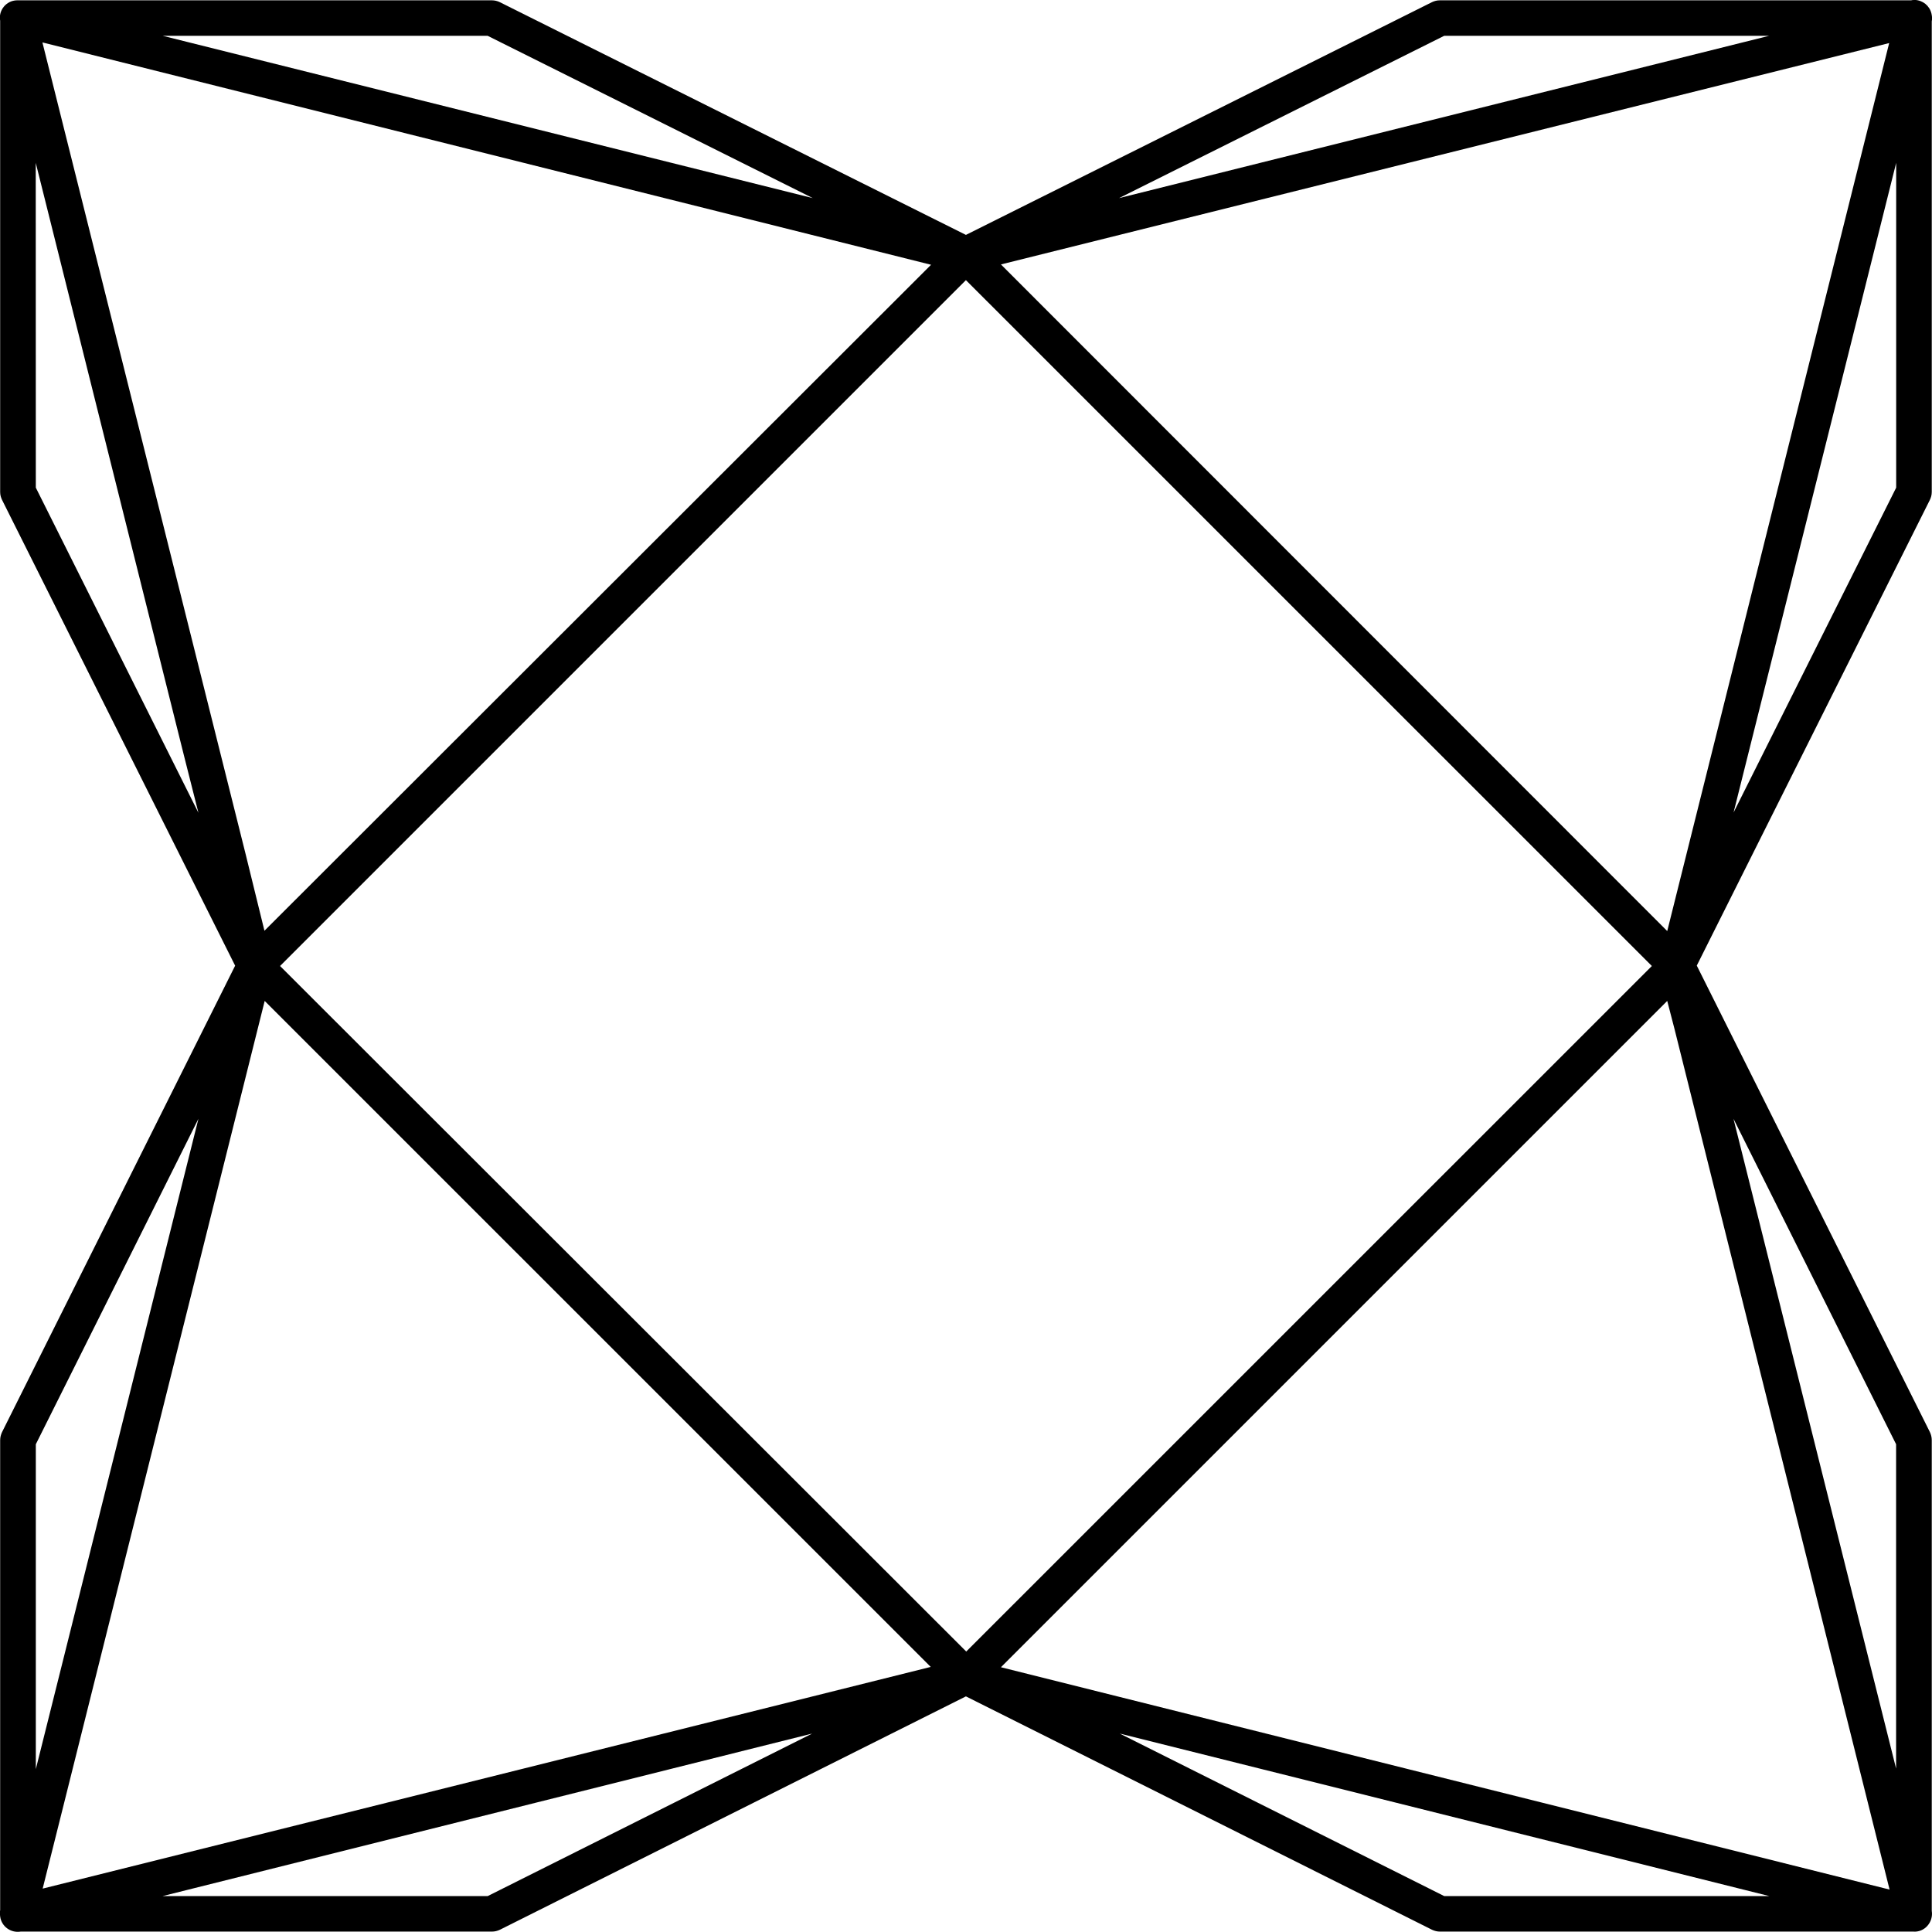 <svg width="24" height="24" viewBox="0 0 24 24" fill="none" xmlns="http://www.w3.org/2000/svg">
<g clip-path="url(#clip0_201_57808)">
<path d="M23.784 -0C23.769 -0 23.753 -0 23.741 0.004H17.886C17.851 0.004 17.82 0.012 17.788 0.027L11.999 2.918L6.209 0.027C6.179 0.012 6.143 0.004 6.111 0.004H0.236C0.228 0.004 0.218 0.004 0.209 0.004C0.077 0.007 -0.022 0.129 0.002 0.258V6.113C0.002 6.148 0.011 6.18 0.026 6.211L2.921 11.996L0.026 17.789C0.011 17.82 0.002 17.855 0.002 17.891V23.73C-0.006 23.754 -0.001 23.781 0.002 23.808C0.018 23.929 0.131 24.015 0.257 23.995H6.112C6.144 23.995 6.179 23.987 6.21 23.972L11.999 21.073L17.789 23.972C17.82 23.987 17.855 23.995 17.887 23.995H23.766C23.907 24.007 24.02 23.878 23.997 23.737V17.89C23.997 17.854 23.988 17.819 23.973 17.788L21.078 11.995L23.973 6.211C23.988 6.18 23.997 6.148 23.997 6.112V0.265C24.005 0.233 24 0.199 23.993 0.167C23.969 0.069 23.884 0.003 23.786 -0.001L23.784 -0ZM2.022 0.445H6.058L10.097 2.461L2.022 0.445ZM17.94 0.445H21.976L13.901 2.461L17.94 0.445ZM0.527 0.527L11.566 3.289L3.285 11.562L3.051 10.609L0.527 0.527ZM23.468 0.535L20.711 11.566L12.434 3.285L23.468 0.535ZM23.555 2.023V6.058L21.535 10.093L23.555 2.023ZM0.444 2.023L2.288 9.397L2.465 10.097L0.445 6.058L0.444 2.023ZM11.999 3.48L20.52 12L12.003 20.516L3.479 12L11.999 3.48ZM20.711 12.434L20.801 12.781L23.473 23.473L12.434 20.711L20.711 12.434ZM3.288 12.434L11.562 20.707L0.53 23.461L0.797 22.395L3.288 12.434ZM21.534 13.898L23.554 17.941V21.97L21.534 13.898ZM2.465 13.898L0.445 21.977V17.941L2.465 13.898ZM10.089 21.535L6.058 23.554H2.019L10.089 21.535ZM13.91 21.535L21.98 23.554H17.941L13.91 21.535Z" fill="black"/>
</g>
<defs>
<clipPath id="clip0_201_57808">
<rect width="24" height="24" fill="white"/>
</clipPath>
</defs>
</svg>

